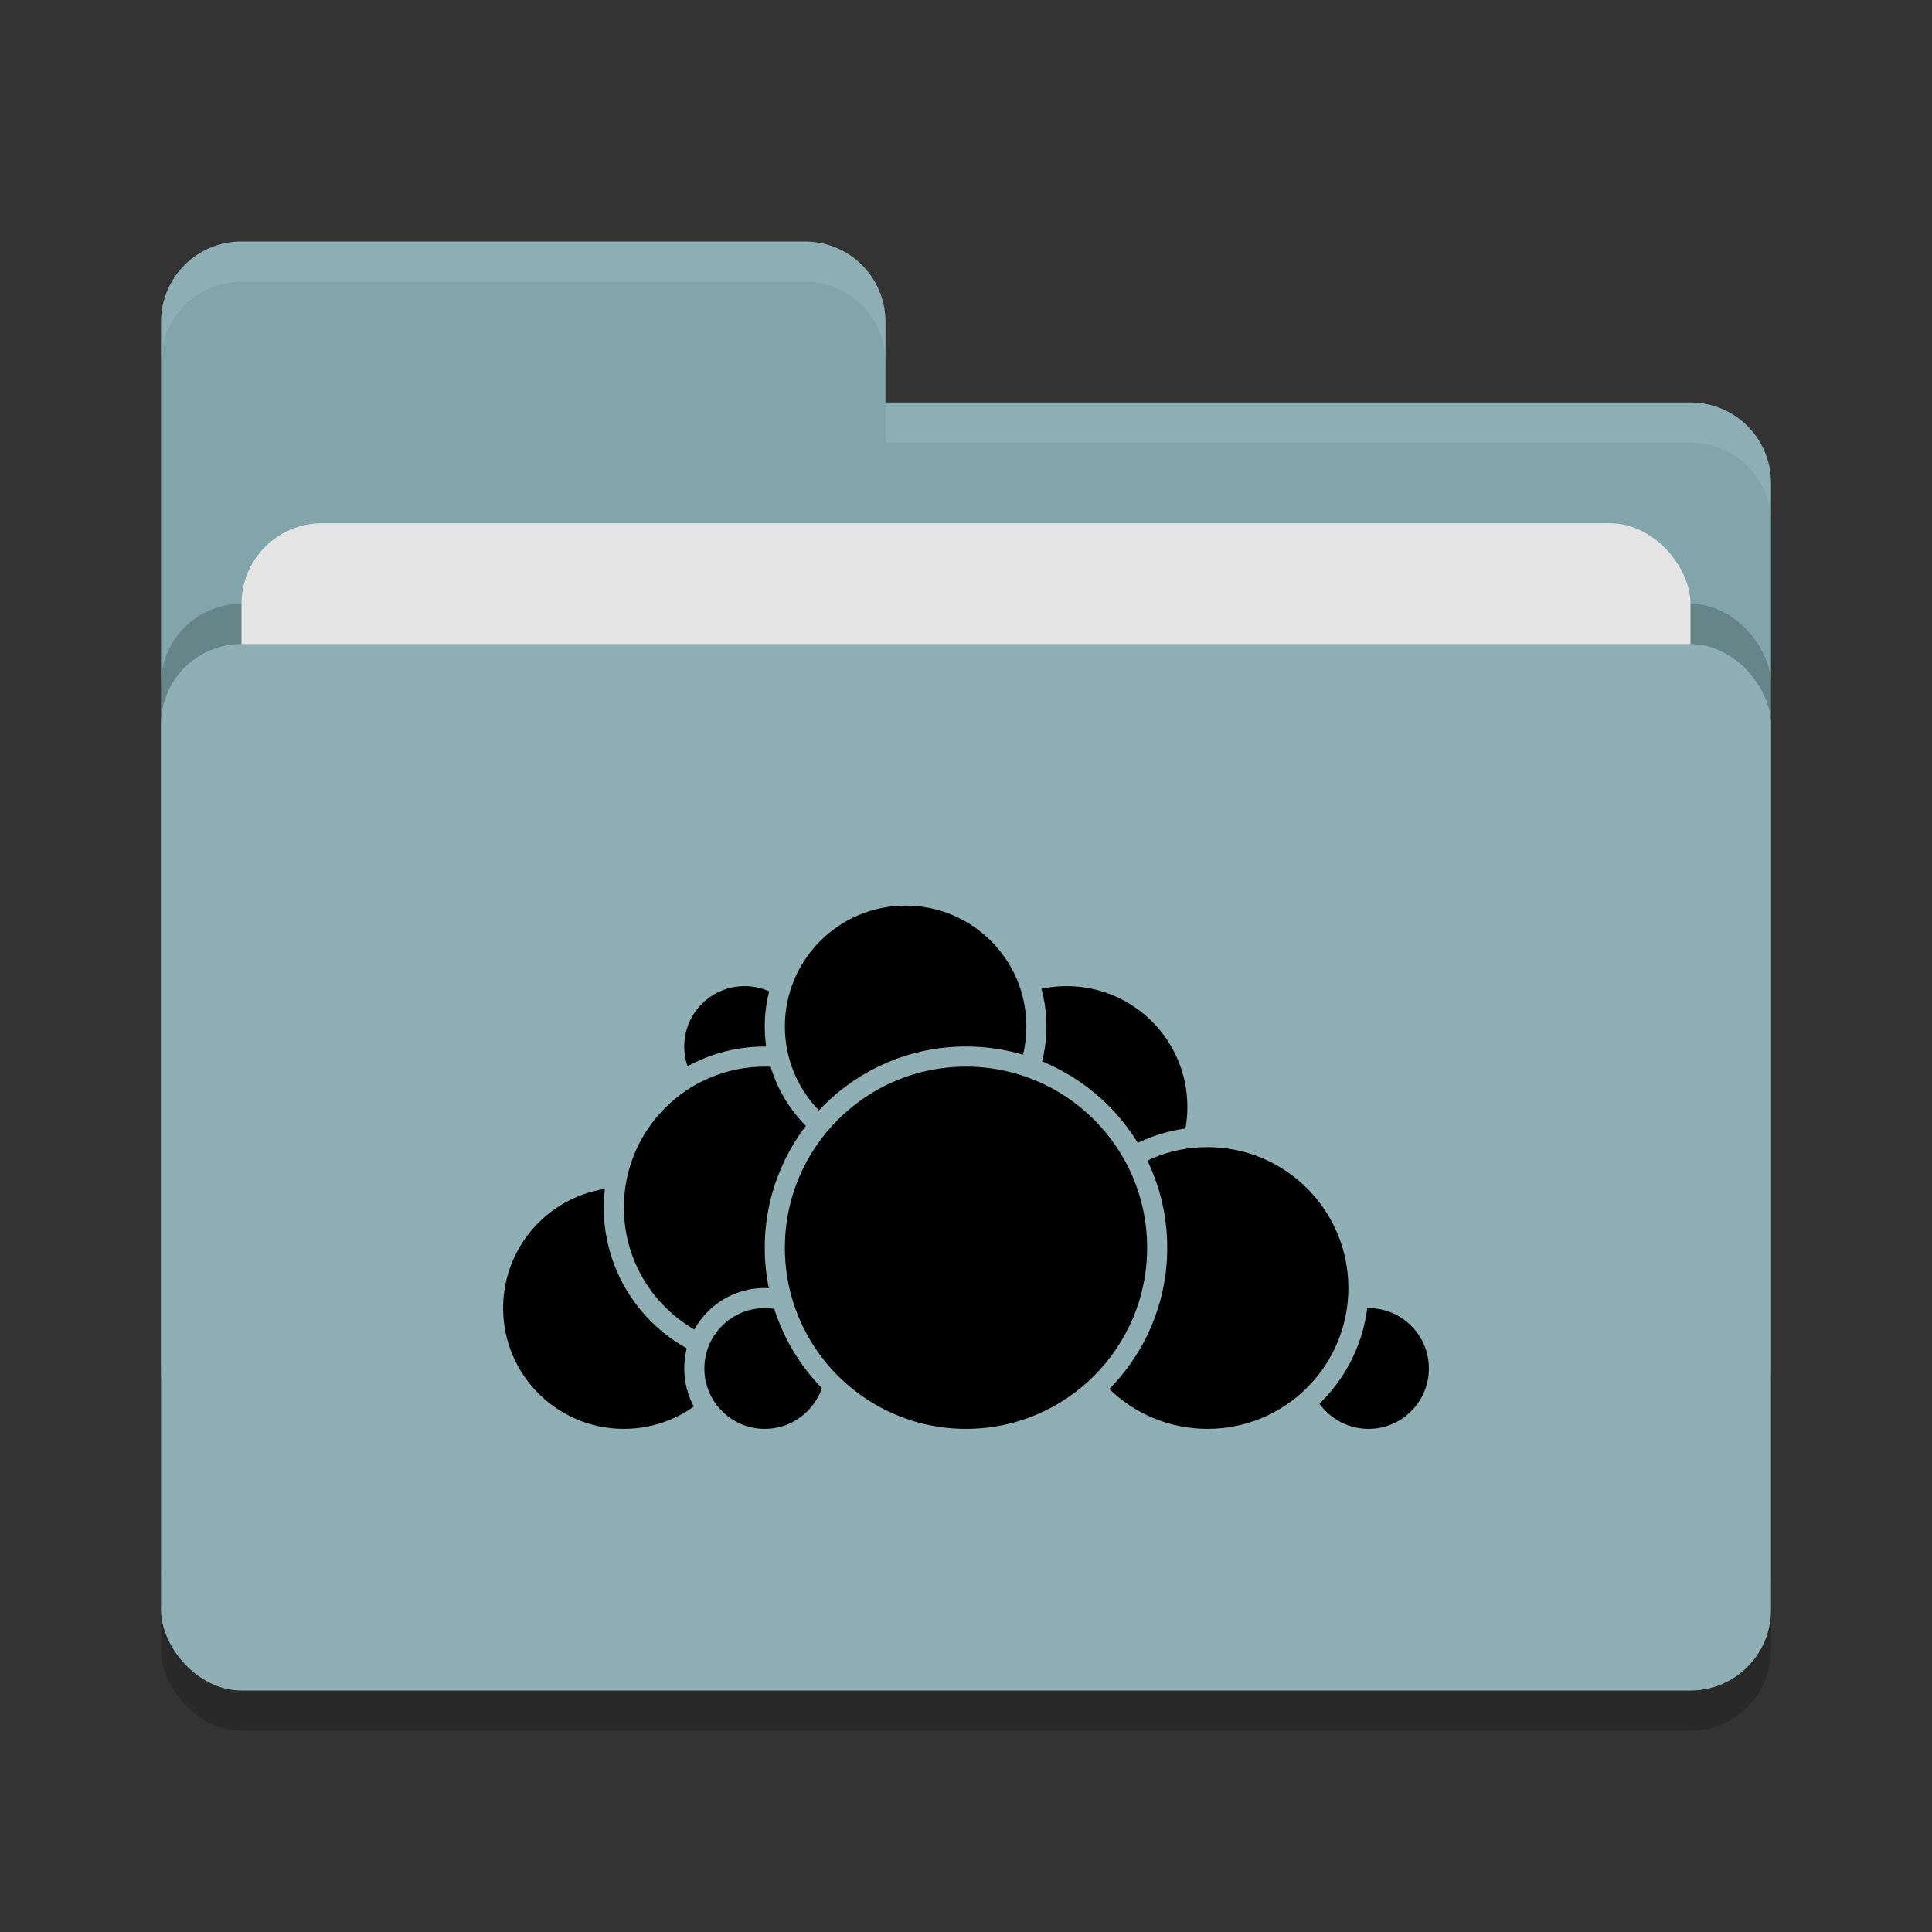 <svg xmlns="http://www.w3.org/2000/svg" width="48" height="48" version="1">
 <rect width="100%" height="100%" fill="#333333" stroke="none"/>
 <rect style="opacity:0.2" width="40" height="26" x="4" y="17" rx="2" ry="2"/>
 <path style="fill:#81a5aa" d="M 4,34 C 4,35.108 4.892,36 6,36 H 42 C 43.108,36 44,35.108 44,34 V 12 C 44,10.892 43.108,10 42,10 H 22 V 8 C 22,6.892 21.108,6 20,6 H 6 C 4.892,6 4,6.892 4,8"/>
 <rect style="opacity:0.2" width="40" height="26" x="4" y="15" rx="2" ry="2"/>
 <rect style="fill:#e4e4e4" width="36" height="16" x="6" y="13" rx="2" ry="2"/>
 <rect style="fill:#90afb5" width="40" height="26" x="4" y="16" rx="2" ry="2"/>
 <path style="opacity:0.1;fill:#ffffff" d="M 6,6 C 4.892,6 4,6.892 4,8 V 9 C 4,7.892 4.892,7 6,7 H 20 C 21.108,7 22,7.892 22,9 V 8 C 22,6.892 21.108,6 20,6 Z M 22,10 V 11 H 42 C 43.108,11 44,11.892 44,13 V 12 C 44,10.892 43.108,10 42,10 Z"/>
 <g>
  <circle style="fill:#000000;stroke:#90afb5;stroke-width:0.5;stroke-linecap:round;stroke-linejoin:round" cx="26.5" cy="27.5" r="3.25"/>
  <circle style="fill:#000000;stroke:#90afb5;stroke-width:0.5;stroke-linecap:round;stroke-linejoin:round" cx="34" cy="34" r="1.75"/>
  <circle style="fill:#000000;stroke:#90afb5;stroke-width:0.5;stroke-linecap:round;stroke-linejoin:round" cx="30" cy="32" r="3.75"/>
  <circle style="fill:#000000;stroke:#90afb5;stroke-width:0.5;stroke-linecap:round;stroke-linejoin:round" cx="15.5" cy="32.5" r="3.25"/>
  <circle style="fill:#000000;stroke:#90afb5;stroke-width:0.5;stroke-linecap:round;stroke-linejoin:round" cx="18.5" cy="26" r="1.75"/>
  <circle style="fill:#000000;stroke:#90afb5;stroke-width:0.5;stroke-linecap:round;stroke-linejoin:round" cx="19" cy="30" r="3.75"/>
  <circle style="fill:#000000;stroke:#90afb5;stroke-width:0.5;stroke-linecap:round;stroke-linejoin:round" cx="19" cy="34" r="1.75"/>
  <circle style="fill:#000000;stroke:#90afb5;stroke-width:0.5;stroke-linecap:round;stroke-linejoin:round" cx="22.5" cy="25.5" r="3.25"/>
  <circle style="fill:#000000;stroke:#90afb5;stroke-width:0.5;stroke-linecap:round;stroke-linejoin:round" cx="24" cy="31" r="4.75"/>
 </g>
</svg>
